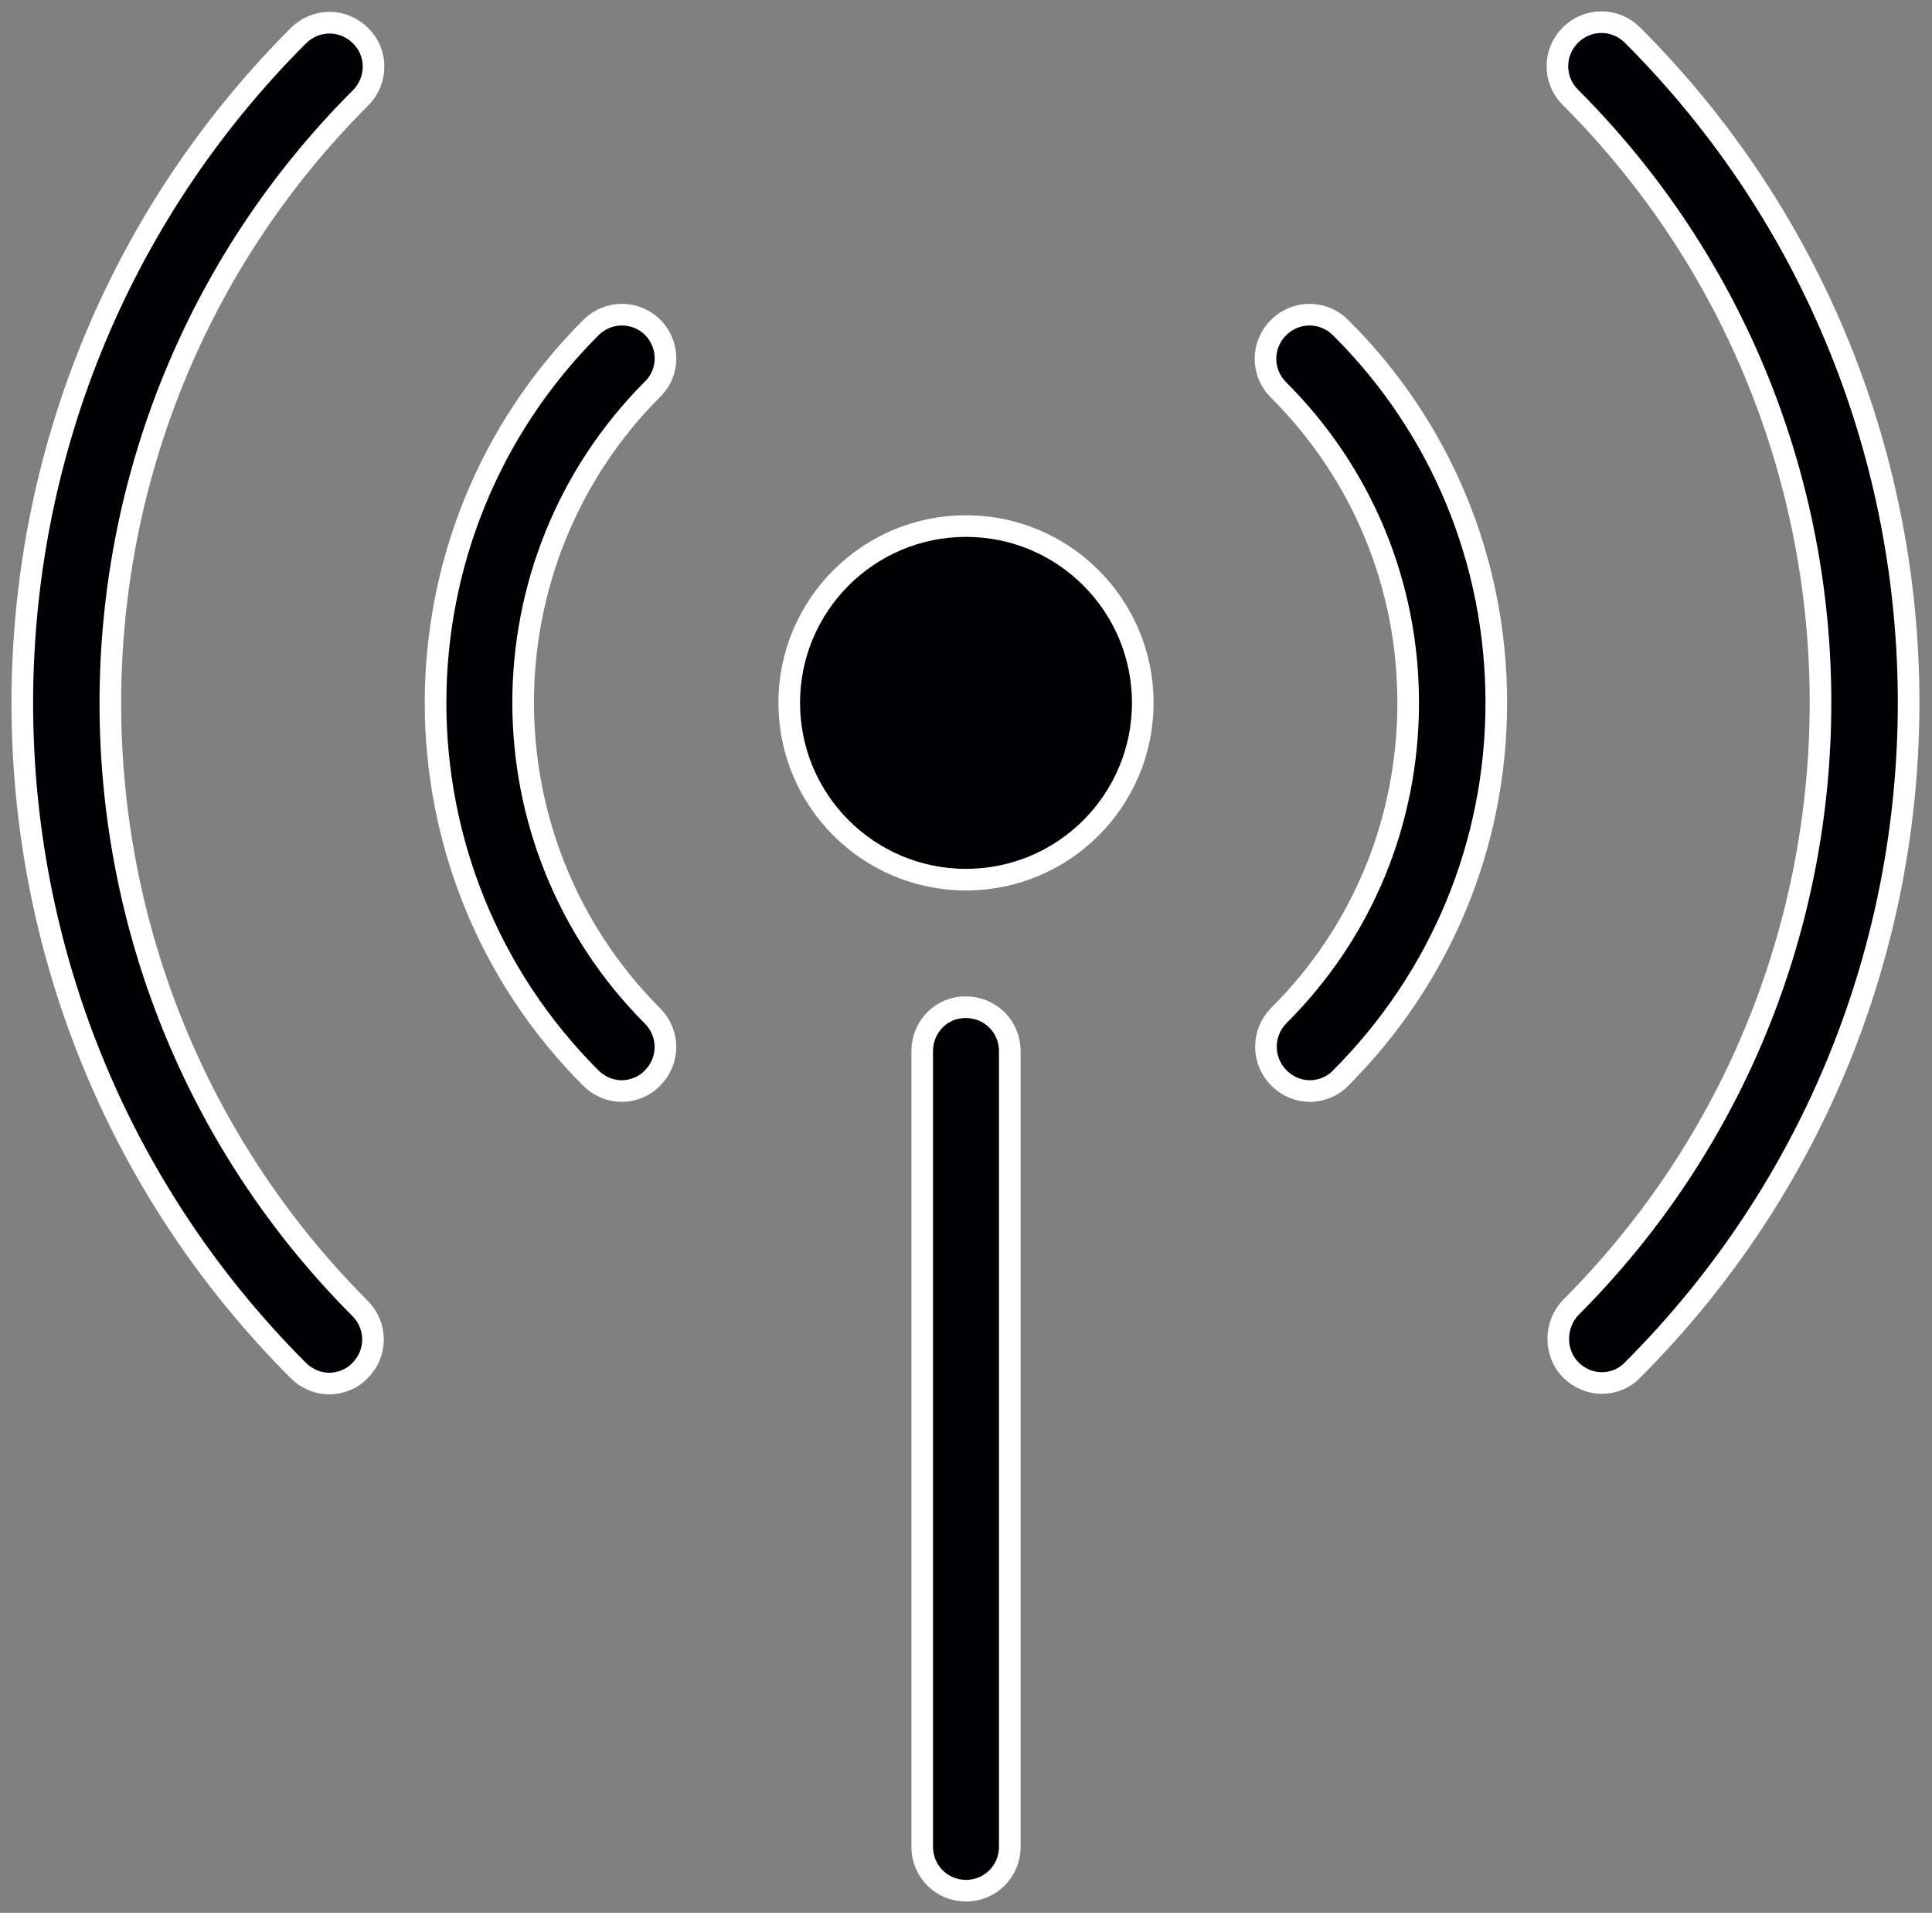 <?xml version="1.0" encoding="utf-8"?>
<!-- Generator: Adobe Illustrator 22.1.0, SVG Export Plug-In . SVG Version: 6.00 Build 0)  -->
<svg version="1.1" id="Capa_1" xmlns="http://www.w3.org/2000/svg" xmlns:xlink="http://www.w3.org/1999/xlink" x="0px" y="0px"
	 viewBox="0 0 357.4 353.8" style="enable-background:new 0 0 357.4 353.8;" xml:space="preserve">
<rect x="0" y="0" width="357.4" height="353.8" fill="#808080" stroke="none"/>
<style type="text/css">
	.st0{fill:#010002;stroke:#FFFFFF;stroke-width:4;stroke-miterlimit:10;}
</style>
<g>
	<circle class="st0" cx="178.7" cy="130" r="32.7"/>
	<path class="st0" d="M120.8,60.6c-3.2-3.2-8.3-3.2-11.5,0C71,98.9,71,161.1,109.3,199.4c1.6,1.6,3.7,2.4,5.7,2.4s4.2-0.8,5.7-2.4
		c3.2-3.2,3.2-8.3,0-11.5c-31.9-32-31.9-83.9,0-115.9C123.9,68.9,123.9,63.8,120.8,60.6z"/>
	<path class="st0" d="M236.6,199.4c1.6,1.6,3.7,2.4,5.7,2.4s4.2-0.8,5.7-2.4c18.5-18.5,28.8-43.2,28.8-69.4
		c0-26.2-10.2-50.9-28.8-69.4c-3.2-3.2-8.3-3.2-11.5,0c-3.2,3.2-3.2,8.3,0,11.5c15.5,15.5,24,36,24,57.9s-8.5,42.5-24,57.9
		C233.4,191.1,233.4,196.2,236.6,199.4z"/>
	<path class="st0" d="M290.6,253.4c1.6,1.6,3.7,2.4,5.7,2.4c2.1,0,4.2-0.8,5.7-2.4c68.1-68.1,68.1-178.8,0-246.9
		c-3.2-3.2-8.3-3.2-11.5,0s-3.2,8.3,0,11.5c61.7,61.7,61.7,162.2,0,223.9C287.5,245.1,287.5,250.3,290.6,253.4z"/>
	<path class="st0" d="M66.7,6.6c-3.2-3.2-8.3-3.2-11.5,0c-68.1,68.1-68.1,178.8,0,246.9c1.6,1.6,3.7,2.4,5.7,2.4s4.2-0.8,5.7-2.4
		c3.2-3.2,3.2-8.3,0-11.5C5,180.2,5,79.8,66.7,18.1C69.9,14.9,69.9,9.7,66.7,6.6z"/>
	<path class="st0" d="M170.6,194.4v147.2c0,4.5,3.6,8.1,8.1,8.1c4.5,0,8.1-3.6,8.1-8.1V194.4c0-4.5-3.6-8.1-8.1-8.1
		C174.2,186.2,170.6,189.9,170.6,194.4z"/>
</g>
</svg>
